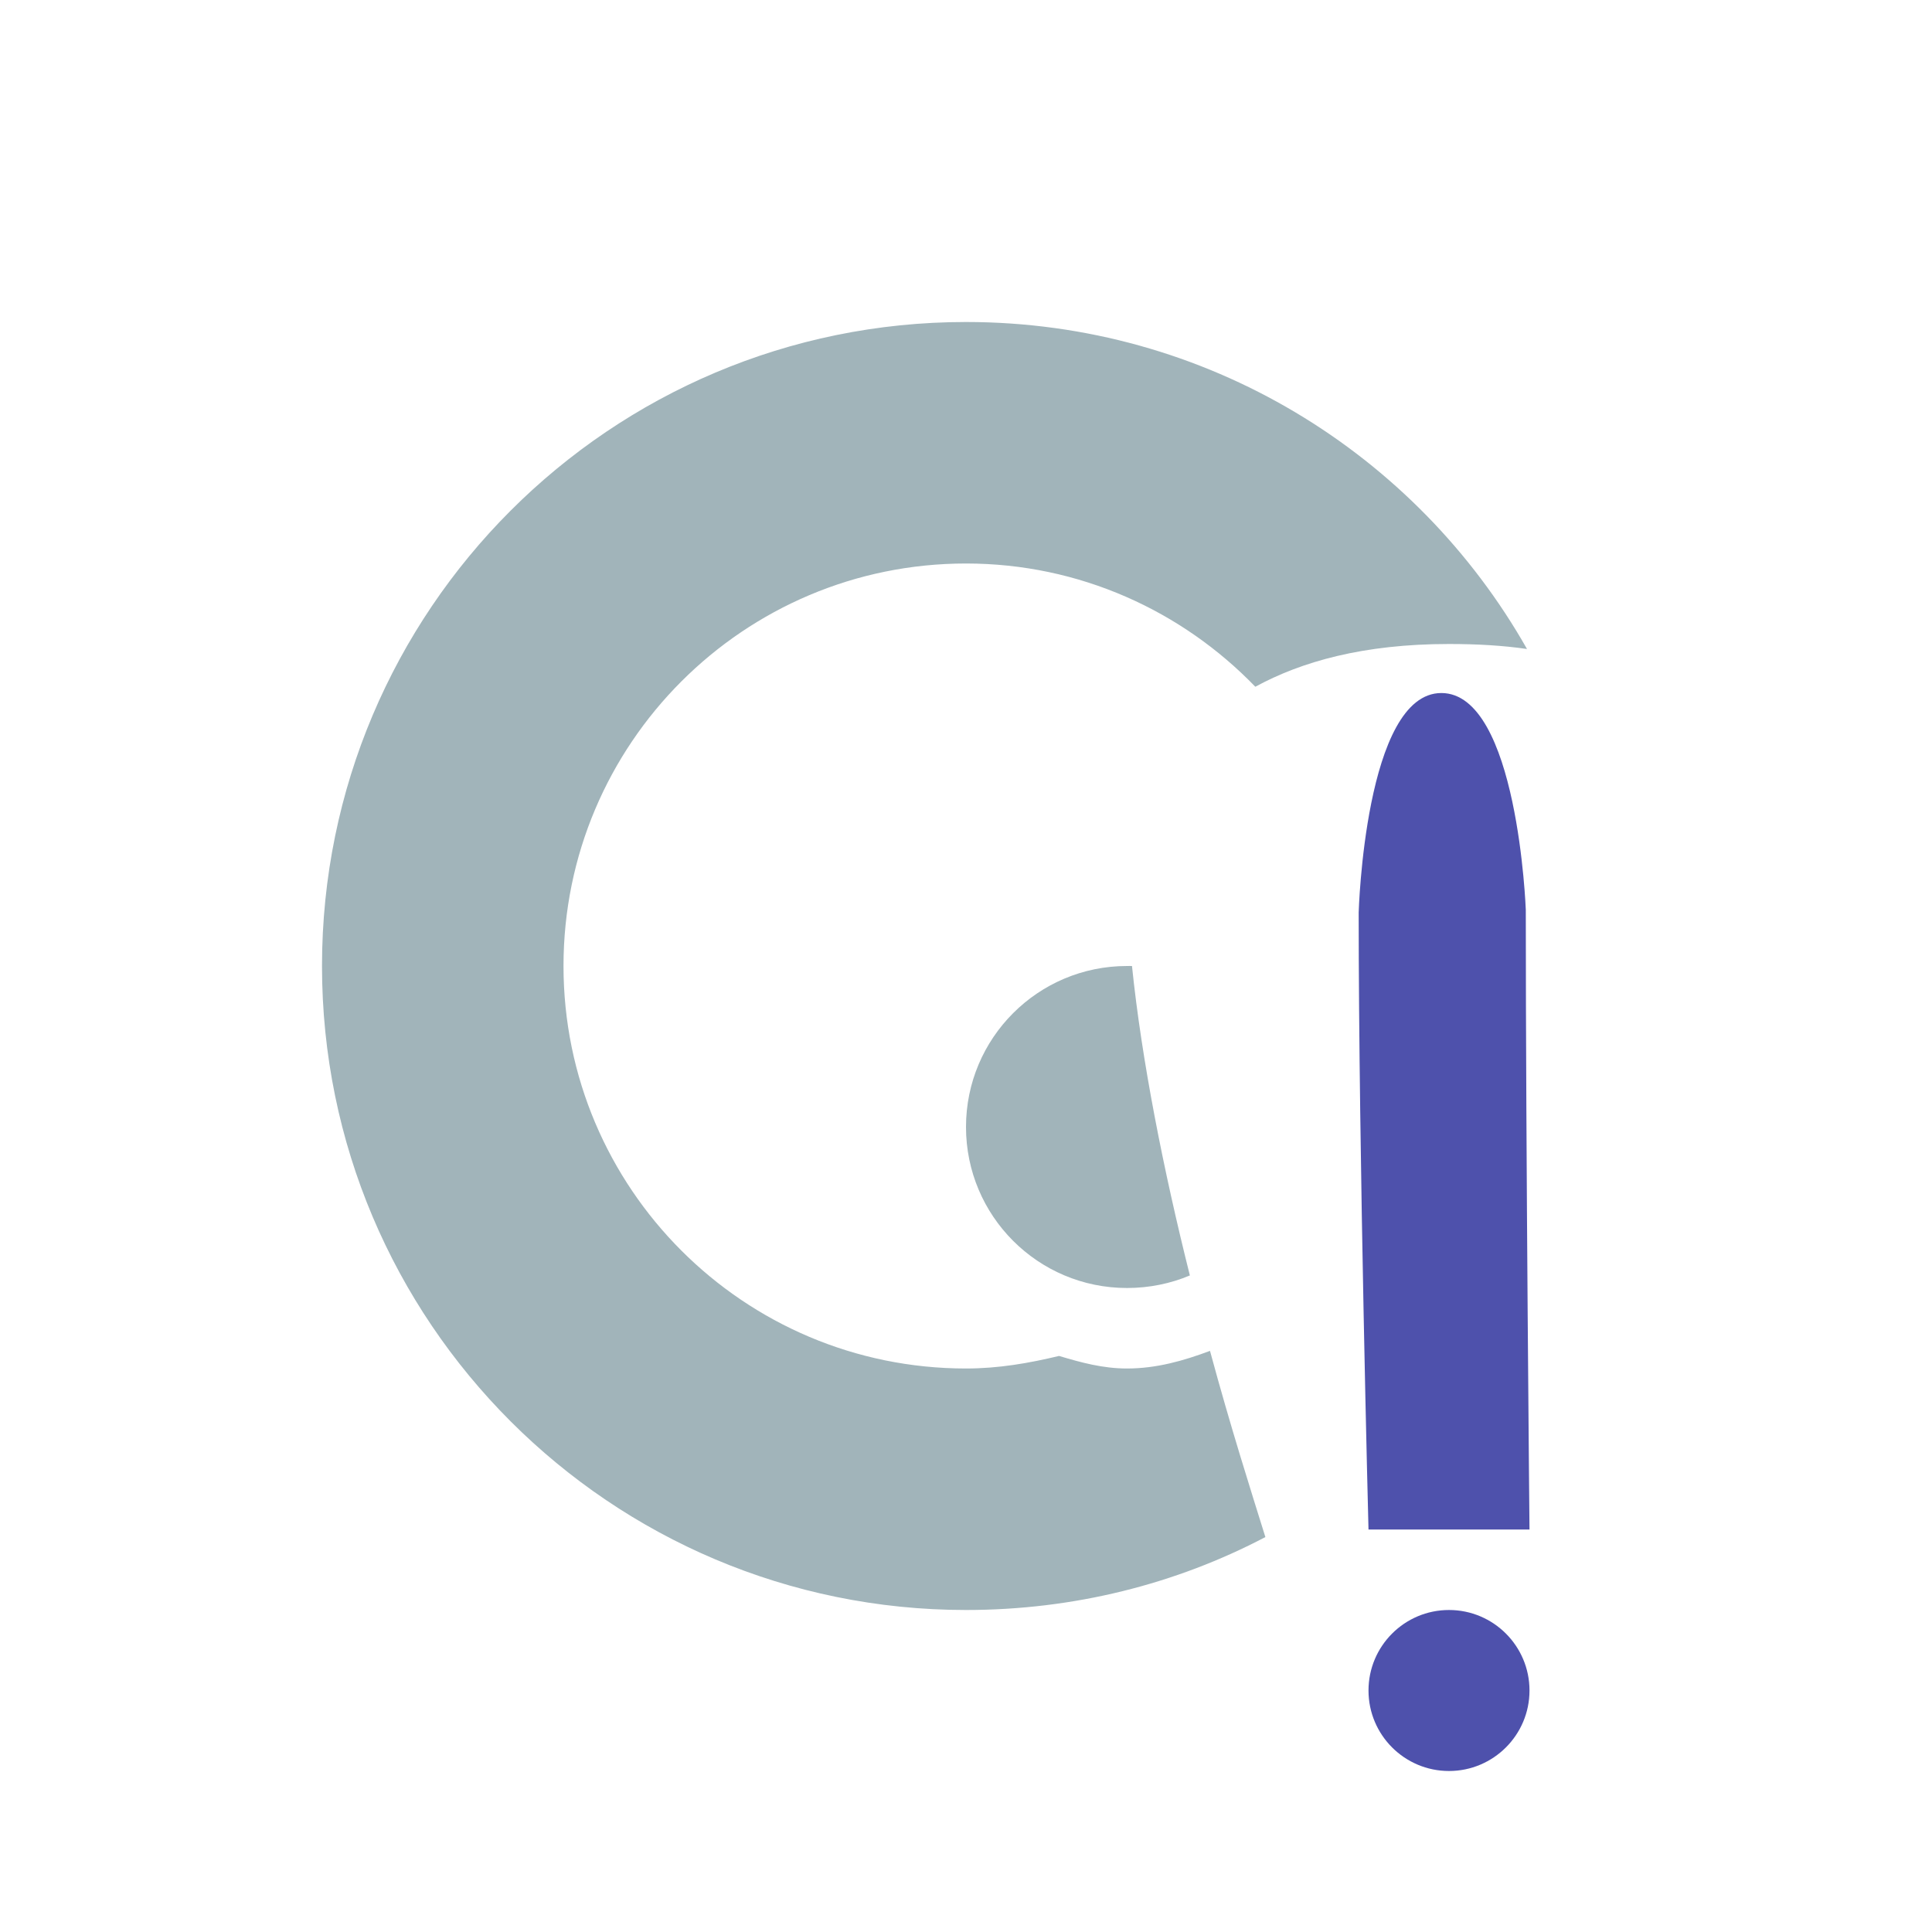 <?xml version="1.0" encoding="UTF-8" standalone="no"?>
<svg
   xmlns:dc="http://purl.org/dc/elements/1.1/"
   xmlns:cc="http://creativecommons.org/ns#"
   xmlns:rdf="http://www.w3.org/1999/02/22-rdf-syntax-ns#"
   xmlns:svg="http://www.w3.org/2000/svg"
   xmlns="http://www.w3.org/2000/svg"
   xmlns:sodipodi="http://sodipodi.sourceforge.net/DTD/sodipodi-0.dtd"
   xmlns:inkscape="http://www.inkscape.org/namespaces/inkscape"
   width="24"
   height="24"
   id="svg3314"
   version="1.1"
   inkscape:version="0.92.4 (5da689c313, 2019-01-14)"
   sodipodi:docname="quassel.svg">
  <defs
     id="defs3316" />
  <sodipodi:namedview
     id="base"
     pagecolor="#ffffff"
     bordercolor="#000000"
     borderopacity="1"
     inkscape:pageopacity="1"
     inkscape:pageshadow="2"
     inkscape:zoom="5.2706757"
     inkscape:cx="-12.09762"
     inkscape:cy="5.3146554"
     inkscape:current-layer="svg3314"
     showgrid="false"
     inkscape:grid-bbox="true"
     inkscape:document-units="px"
     borderlayer="true"
     inkscape:window-width="1920"
     inkscape:window-height="1017"
     inkscape:window-x="0"
     inkscape:window-y="0"
     inkscape:window-maximized="1"
     showguides="false"
     inkscape:guide-bbox="true"
     inkscape:lockguides="true">
    <inkscape:grid
       type="xygrid"
       id="grid3045"
       empspacing="5"
       visible="true"
       enabled="true"
       snapvisiblegridlinesonly="true" />
    <sodipodi:guide
       orientation="0,1"
       position="15,20"
       id="guide3086"
       inkscape:locked="true" />
    <sodipodi:guide
       orientation="0,1"
       position="24,4"
       id="guide3088"
       inkscape:locked="true" />
    <sodipodi:guide
       orientation="0,1"
       position="0,12"
       id="guide4128"
       inkscape:locked="true" />
  </sodipodi:namedview>
  <g
     id="quassel"
     transform="translate(-24,0)"
     style="opacity:1">
    <rect
       y="0"
       x="0"
       height="24"
       width="24"
       id="rect3881"
       style="opacity:0;fill:#000000;fill-opacity:1;stroke:none" />
    <path
       style="fill:#ffffff;fill-opacity:0;stroke:none"
       d="M -12 3 C -16.971 3 -21 7.029 -21 12 C -21 16.971 -16.971 21 -12 21 C -7.029 21 -3 16.971 -3 12 C -3 7.029 -7.029 3 -12 3 z M -12 4 C -7.582 4 -4 7.582 -4 12 C -4 16.418 -7.582 20 -12 20 C -16.418 20 -20 16.418 -20 12 C -20 7.582 -16.418 4 -12 4 z M -12 7 C -14.761 7 -17 9.239 -17 12 C -17 14.761 -14.761 17 -12 17 C -11.596 17 -11.22 16.934 -10.844 16.844 C -10.57 16.926 -10.3 17 -10 17 C -8.343 17 -7 15.657 -7 14 C -7 13.7 -7.074 13.43 -7.156 13.156 C -7.066 12.78 -7 12.404 -7 12 C -7 9.239 -9.239 7 -12 7 z M -12 8 C -9.876 8 -8.162 9.659 -8.031 11.75 C -8.559 11.288 -9.243 11 -10 11 C -11.657 11 -13 12.343 -13 14 C -13 14.757 -12.712 15.441 -12.25 15.969 C -14.341 15.838 -16 14.124 -16 12 C -16 9.791 -14.209 8 -12 8 z M -10 12 C -8.895 12 -8 12.895 -8 14 C -8 15.105 -8.895 16 -10 16 C -11.105 16 -12 15.105 -12 14 C -12 12.895 -11.105 12 -10 12 z "
       transform="translate(24,0)"
       id="path3883" />
    <path
       id="path3885"
       d="m 12,4 c -4.418,0 -8,3.582 -8,8 0,4.418 3.582,8 8,8 4.418,0 8,-3.582 8,-8 0,-4.418 -3.582,-8 -8,-8 z m 0,3 c 2.761,0 5,2.239 5,5 0,0.404 -0.066,0.78 -0.156,1.156 C 16.926,13.43 17,13.7 17,14 c 0,1.657 -1.343,3 -3,3 -0.3,0 -0.57,-0.074 -0.844,-0.156 C 12.78,16.934 12.404,17 12,17 9.239,17 7,14.761 7,12 7,9.239 9.239,7 12,7 z m 2,5 c -1.105,0 -2,0.895 -2,2 0,1.105 0.895,2 2,2 1.105,0 2,-0.895 2,-2 0,-1.105 -0.895,-2 -2,-2 z"
       style="fill:#a1b4ba;fill-opacity:1;stroke:none"
       inkscape:connector-curvature="0" />
  </g>
  <g
     id="quassel_inactive"
     style="opacity:1"
     transform="translate(-48,0)">
    <rect
       style="opacity:0;fill:#000000;fill-opacity:1;stroke:none"
       id="rect3903"
       width="24"
       height="24"
       x="0"
       y="0" />
    <path
       style="fill:#ffffff;fill-opacity:0;stroke:none"
       d="M -36 3 C -40.971 3 -45 7.029 -45 12 C -45 16.971 -40.971 21 -36 21 C -31.029 21 -27 16.971 -27 12 C -27 7.029 -31.029 3 -36 3 z M -36 4 C -31.582 4 -28 7.582 -28 12 C -28 16.418 -31.582 20 -36 20 C -40.418 20 -44 16.418 -44 12 C -44 7.582 -40.418 4 -36 4 z M -36 7 C -38.761 7 -41 9.239 -41 12 C -41 14.761 -38.761 17 -36 17 C -35.596 17 -35.22 16.934 -34.844 16.844 C -34.57 16.926 -34.3 17 -34 17 C -32.343 17 -31 15.657 -31 14 C -31 13.7 -31.074 13.43 -31.156 13.156 C -31.066 12.78 -31 12.404 -31 12 C -31 9.239 -33.239 7 -36 7 z M -36 8 C -33.791 8 -32 9.791 -32 12 C -32 12.402 -32.077 12.79 -32.188 13.156 C -32.069 13.412 -32 13.699 -32 14 C -32 15.105 -32.895 16 -34 16 C -34.301 16 -34.588 15.931 -34.844 15.812 C -35.21 15.923 -35.598 16 -36 16 C -38.209 16 -40 14.209 -40 12 C -40 9.791 -38.209 8 -36 8 z "
       transform="translate(48,0)"
       id="path3917" />
    <path
       style="fill:#a1b4ba;fill-opacity:1;stroke:none;opacity:0.2"
       d="m 12,4 c -4.418,0 -8,3.582 -8,8 0,4.418 3.582,8 8,8 4.418,0 8,-3.582 8,-8 0,-4.418 -3.582,-8 -8,-8 z m 0,3 c 2.761,0 5,2.239 5,5 0,0.404 -0.066,0.78 -0.156,1.156 C 16.926,13.43 17,13.7 17,14 c 0,1.657 -1.343,3 -3,3 -0.3,0 -0.57,-0.074 -0.844,-0.156 C 12.78,16.934 12.404,17 12,17 9.239,17 7,14.761 7,12 7,9.239 9.239,7 12,7 z"
       id="path3911"
       inkscape:connector-curvature="0" />
  </g>
  <g
     id="quassel_message">
    <rect
       style="opacity:0;fill:#000000;fill-opacity:1;stroke:none"
       id="rect3018"
       width="24"
       height="24"
       x="0"
       y="0" />
    <path
       style="fill:#ffffff;fill-opacity:0;stroke:none"
       d="M 12 3 C 7.029 3 3 7.029 3 12 C 3 16.971 7.029 21 12 21 C 13.443 21 14.791 20.635 16 20.031 L 16 21 C 16 22.105 16.895 23 18 23 C 19.105 23 20 22.105 20 21 L 20 20 C 20 20 22 14 22 11 C 22 11 21.996 9.271 20.25 8.438 C 18.869 5.242 15.703 3 12 3 z M 12 4 C 14.988 4 17.595 5.636 18.969 8.062 C 18.674 8.019 18.355 8 18 8 C 16.935 8 16.167 8.219 15.594 8.531 C 14.685 7.59 13.412 7 12 7 C 9.239 7 7 9.239 7 12 C 7 14.761 9.239 17 12 17 C 12.404 17 12.78 16.934 13.156 16.844 C 13.43 16.926 13.7 17 14 17 C 14.369 17 14.704 16.903 15.031 16.781 C 15.289 17.734 15.538 18.513 15.719 19.094 C 14.609 19.677 13.341 20 12 20 C 7.582 20 4 16.418 4 12 C 4 7.582 7.582 4 12 4 z M 12 8 C 13.093 8 14.065 8.445 14.781 9.156 C 14.018 10 14 11 14 11 C 12.343 11 11 12.343 11 14 C 11 14.757 11.288 15.441 11.75 15.969 C 9.659 15.838 8 14.124 8 12 C 8 9.791 9.791 8 12 8 z M 18 9 C 21 9 21 11 21 11 C 21 14 19 19 19 19 L 17 19 C 17 19 15 14 15 11 C 15 11 15 9 18 9 z M 14 12 C 14.021 12 14.042 11.999 14.062 12 C 14.182 13.169 14.454 14.541 14.781 15.844 C 14.542 15.945 14.276 16 14 16 C 12.895 16 12 15.105 12 14 C 12 12.895 12.895 12 14 12 z M 18 20 C 18.552 20 19 20.448 19 21 C 19 21.552 18.552 22 18 22 C 17.448 22 17 21.552 17 21 C 17 20.448 17.448 20 18 20 z "
       id="path3020" />
    <path
       style="fill:#a1b4ba;fill-opacity:1;stroke:none"
       d="M 12 4 C 7.582 4 4 7.582 4 12 C 4 16.418 7.582 20 12 20 C 13.341 20 14.609 19.677 15.719 19.094 C 15.538 18.513 15.289 17.734 15.031 16.781 C 14.704 16.903 14.369 17 14 17 C 13.7 17 13.43 16.926 13.156 16.844 C 12.78 16.934 12.404 17 12 17 C 9.239 17 7 14.761 7 12 C 7 9.239 9.239 7 12 7 C 13.412 7 14.685 7.59 15.594 8.531 C 16.167 8.219 16.935 8 18 8 C 18.355 8 18.674 8.019 18.969 8.062 C 17.595 5.636 14.988 4 12 4 z M 14 12 C 12.895 12 12 12.895 12 14 C 12 15.105 12.895 16 14 16 C 14.276 16 14.542 15.945 14.781 15.844 C 14.454 14.541 14.182 13.169 14.062 12 C 14.042 11.999 14.021 12 14 12 z "
       id="path3022" />
    <path
       sodipodi:nodetypes="cccczcsssss"
       inkscape:connector-curvature="0"
       style="fill:#4e51ac;fill-opacity:1;stroke:none"
       d="M 16.878,11.335 C 16.878,14.335 17,19 17,19 h 2 c 0,0 -0.046,-4.698 -0.046,-7.698 0,0 -0.099,-2.693 -1.049,-2.693 -0.95,0 -1.027,2.727 -1.027,2.727 z M 18,20 c -0.552,0 -1,0.448 -1,1 0,0.552 0.448,1 1,1 0.552,0 1,-0.448 1,-1 0,-0.552 -0.448,-1 -1,-1 z"
       id="path7974" />
  </g>
</svg>
